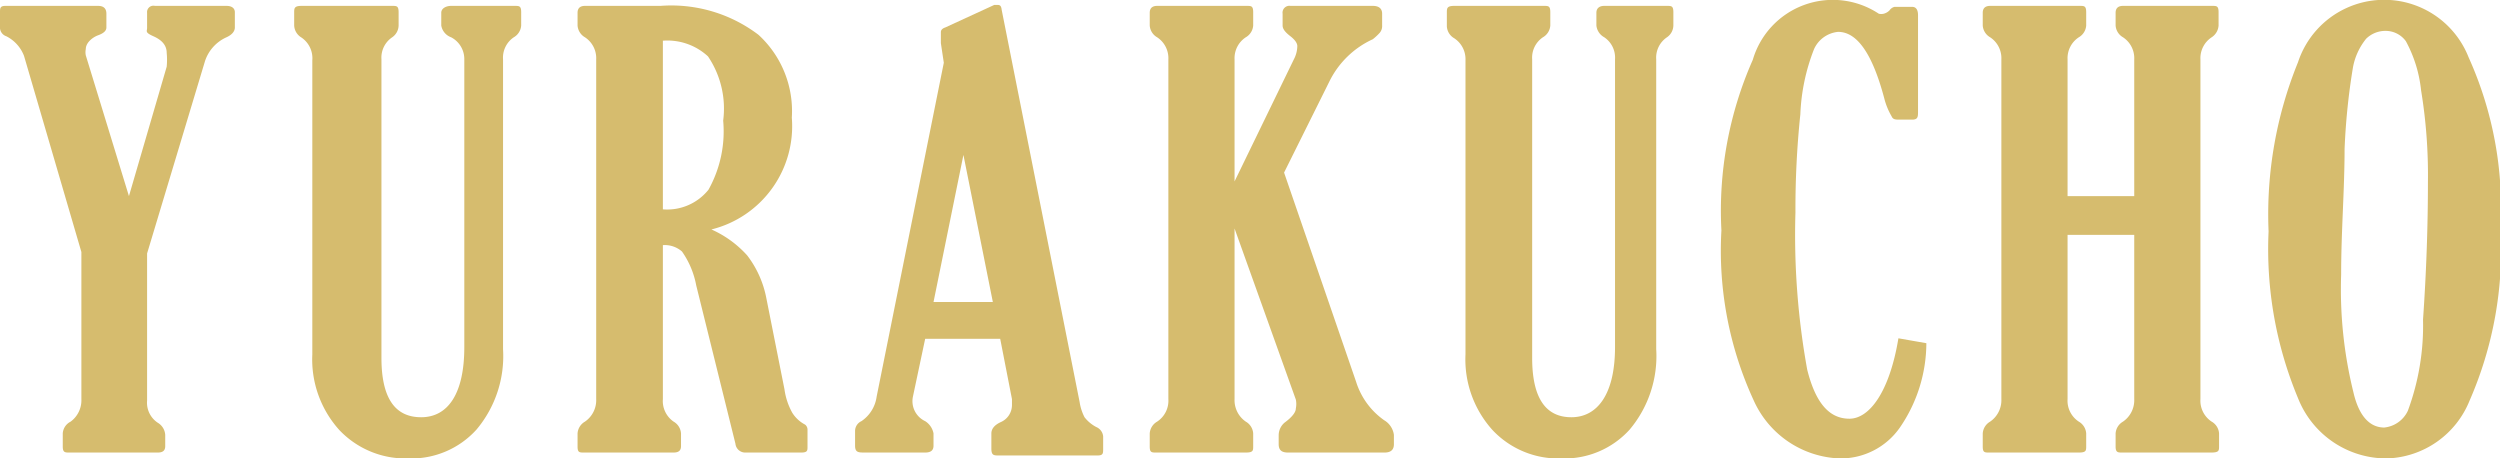 <svg xmlns="http://www.w3.org/2000/svg" viewBox="0 0 50.99 9.35"><defs><style>.store03_svg1{fill:#d6bc6e;}</style></defs><title>store03</title><g id="レイヤー_2" data-name="レイヤー 2"><g id="レイヤー_1-2" data-name="レイヤー 1"><path class="store03_svg1" d="M3,5.17v3a.49.49,0,0,0,.23.46.31.31,0,0,1,.14.24V9.1c0,.09-.05.13-.15.13H1.41c-.08,0-.13,0-.13-.12V8.84a.29.29,0,0,1,.16-.24.54.54,0,0,0,.22-.46v-3l-1.17-4A.75.75,0,0,0,.13.74.19.19,0,0,1,0,.54V.25C0,.17,0,.12.11.12H2c.11,0,.17.05.17.16V.56c0,.07-.06.12-.17.16S1.75.87,1.75,1a.32.32,0,0,0,0,.13L2.63,4,3.4,1.36a1.45,1.45,0,0,0,0-.28c0-.15-.09-.26-.27-.34S3,.64,3,.57V.26A.13.13,0,0,1,3.16.12H4.62c.11,0,.17.05.17.13V.56c0,.08-.06.15-.17.2a.81.81,0,0,0-.44.49Z"/><path class="store03_svg1" d="M10.26,7.12a2.33,2.33,0,0,1-.54,1.64,1.79,1.79,0,0,1-1.39.59,1.86,1.86,0,0,1-1.41-.58,2.15,2.15,0,0,1-.55-1.54v-6A.51.51,0,0,0,6.14.76.3.3,0,0,1,6,.52V.26c0-.09,0-.14.15-.14H8c.09,0,.13,0,.13.13V.52A.3.3,0,0,1,8,.76a.5.5,0,0,0-.22.45V7.3c0,.81.27,1.21.81,1.21s.88-.47.88-1.43V1.21A.5.5,0,0,0,9.2.76.31.31,0,0,1,9,.52V.26C9,.17,9.1.12,9.2.12h1.3c.09,0,.13,0,.13.13V.52a.3.3,0,0,1-.15.24.5.5,0,0,0-.22.45Z"/><path class="store03_svg1" d="M13.52,5V8.14a.51.51,0,0,0,.22.46.3.3,0,0,1,.15.24V9.1c0,.09-.05.13-.15.13H11.91c-.09,0-.13,0-.13-.12V8.84a.3.3,0,0,1,.15-.24.53.53,0,0,0,.23-.46V1.21a.51.51,0,0,0-.23-.45.3.3,0,0,1-.15-.24V.26c0-.09.05-.14.15-.14h1.54a2.94,2.94,0,0,1,2,.59,2.11,2.11,0,0,1,.68,1.69,2.17,2.17,0,0,1-1.64,2.28,2.15,2.15,0,0,1,.73.53,2.07,2.07,0,0,1,.39.87L16,7.94a1.36,1.36,0,0,0,.16.48.68.68,0,0,0,.26.24.13.13,0,0,1,.05.11v.34c0,.08,0,.12-.13.12H15.21A.2.2,0,0,1,15,9.05l-.8-3.23a1.76,1.76,0,0,0-.29-.69A.53.53,0,0,0,13.52,5Zm0-4.14V4.27a1.08,1.08,0,0,0,.93-.4,2.44,2.44,0,0,0,.3-1.41,1.9,1.9,0,0,0-.31-1.31A1.22,1.22,0,0,0,13.52.83Z"/><path class="store03_svg1" d="M19.25,1.28l-.06-.4c0-.13,0-.2,0-.22s0-.07.09-.1l1-.46h.05c.05,0,.09,0,.1.1l1.59,8a1,1,0,0,0,.1.31.74.74,0,0,0,.24.2.23.23,0,0,1,.14.19v.25c0,.1,0,.14-.12.14h-2c-.11,0-.16,0-.16-.14V8.84c0-.09.06-.17.19-.23a.38.38,0,0,0,.23-.34s0-.08,0-.13L20.4,6.91H18.87l-.25,1.18a.45.45,0,0,0,.25.5.38.38,0,0,1,.17.25v.25c0,.1-.06.14-.17.14H17.64c-.13,0-.2,0-.2-.14v-.3a.22.22,0,0,1,.13-.2.72.72,0,0,0,.31-.5Zm.4,1.88-.61,3h1.21Z"/><path class="store03_svg1" d="M25.18,3.7l1.21-2.49a.6.6,0,0,0,.07-.27c0-.06-.05-.13-.14-.2S26.16.6,26.16.52V.28a.14.14,0,0,1,.16-.16H28c.13,0,.19.06.19.16V.52a.21.21,0,0,1-.05.15A1.15,1.15,0,0,1,28,.8a1.84,1.84,0,0,0-.89.87l-.92,1.85,1.47,4.27a1.51,1.51,0,0,0,.57.78.41.41,0,0,1,.2.3v.19c0,.12-.07.17-.19.17H26.27c-.13,0-.19-.05-.19-.17V8.88a.34.34,0,0,1,.12-.26c.15-.11.23-.21.23-.29a.45.45,0,0,0,0-.18L25.18,4.66V8.14a.53.53,0,0,0,.23.46.3.3,0,0,1,.15.24V9.1c0,.09,0,.13-.15.13H23.58c-.09,0-.13,0-.13-.12V8.84a.3.3,0,0,1,.15-.24.51.51,0,0,0,.23-.46V1.21A.51.51,0,0,0,23.6.76a.3.3,0,0,1-.15-.24V.26c0-.09.05-.14.15-.14h1.83c.09,0,.13,0,.13.13V.52a.3.3,0,0,1-.15.24.51.51,0,0,0-.23.45Z"/><path class="store03_svg1" d="M33.78,7.12a2.33,2.33,0,0,1-.54,1.64,1.79,1.79,0,0,1-1.39.59,1.84,1.84,0,0,1-1.41-.58,2.15,2.15,0,0,1-.55-1.54v-6a.51.51,0,0,0-.23-.45.3.3,0,0,1-.15-.24V.26c0-.09,0-.14.15-.14h1.83c.09,0,.13,0,.13.13V.52a.3.3,0,0,1-.15.24.5.5,0,0,0-.22.45V7.3c0,.81.27,1.21.8,1.21s.89-.47.89-1.43V1.21a.5.5,0,0,0-.22-.45.31.31,0,0,1-.16-.24V.26c0-.09.06-.14.16-.14H34c.09,0,.13,0,.13.13V.52A.3.3,0,0,1,34,.76a.5.5,0,0,0-.22.45Z"/><path class="store03_svg1" d="M39.29,7a3.05,3.05,0,0,1-.54,1.72,1.47,1.47,0,0,1-1.23.63,2,2,0,0,1-1.75-1.18,7.29,7.29,0,0,1-.66-3.47,7.6,7.6,0,0,1,.64-3.48A1.7,1.7,0,0,1,38.32.28a.22.22,0,0,0,.1,0,.26.26,0,0,0,.12-.07.17.17,0,0,1,.1-.07H39c.08,0,.12.06.12.17V2.27c0,.11,0,.17-.12.17h-.25c-.09,0-.14,0-.17-.07A1.4,1.4,0,0,1,38.43,2c-.24-.9-.55-1.35-.94-1.35A.6.6,0,0,0,37,1a4.06,4.06,0,0,0-.28,1.33,18.49,18.49,0,0,0-.1,2,15.4,15.4,0,0,0,.24,3.21c.17.68.45,1,.86,1s.82-.55,1-1.64Z"/><path class="store03_svg1" d="M44.88,1.21V8.14a.51.51,0,0,0,.23.46.3.3,0,0,1,.15.24V9.1c0,.09,0,.13-.16.13H43.28c-.08,0-.13,0-.13-.12V8.84a.3.3,0,0,1,.15-.24.53.53,0,0,0,.23-.46V4.79H42.17V8.14a.51.51,0,0,0,.23.46.3.3,0,0,1,.15.24V9.1c0,.09,0,.13-.15.13H40.57c-.09,0-.13,0-.13-.12V8.84a.3.3,0,0,1,.15-.24.53.53,0,0,0,.23-.46V1.21a.51.51,0,0,0-.23-.45.3.3,0,0,1-.15-.24V.26c0-.09.05-.14.15-.14h1.83c.09,0,.13,0,.13.13V.52a.3.3,0,0,1-.15.24.51.51,0,0,0-.23.45V4h1.36V1.21A.51.51,0,0,0,43.3.76a.3.3,0,0,1-.15-.24V.26c0-.09.05-.14.15-.14h1.82c.09,0,.13,0,.13.13V.52a.31.31,0,0,1-.14.24A.51.51,0,0,0,44.88,1.21Z"/><path class="store03_svg1" d="M48.69,9.35a1.94,1.94,0,0,1-1.82-1.23,7.88,7.88,0,0,1-.6-3.4,8.22,8.22,0,0,1,.6-3.45,1.85,1.85,0,0,1,3.48-.1A7.46,7.46,0,0,1,51,4.65a7.68,7.68,0,0,1-.63,3.52A1.88,1.88,0,0,1,48.69,9.35Zm-.06-.63a.6.6,0,0,0,.48-.34,5,5,0,0,0,.31-1.86c.07-1,.1-1.95.1-2.8a10.69,10.69,0,0,0-.14-1.88,2.67,2.67,0,0,0-.31-1,.51.51,0,0,0-.42-.21.56.56,0,0,0-.39.16,1.3,1.3,0,0,0-.27.59,13.47,13.47,0,0,0-.17,1.66c0,.82-.07,1.68-.07,2.56A8.75,8.75,0,0,0,48,8C48.11,8.48,48.33,8.72,48.63,8.72Z"/></g></g></svg>